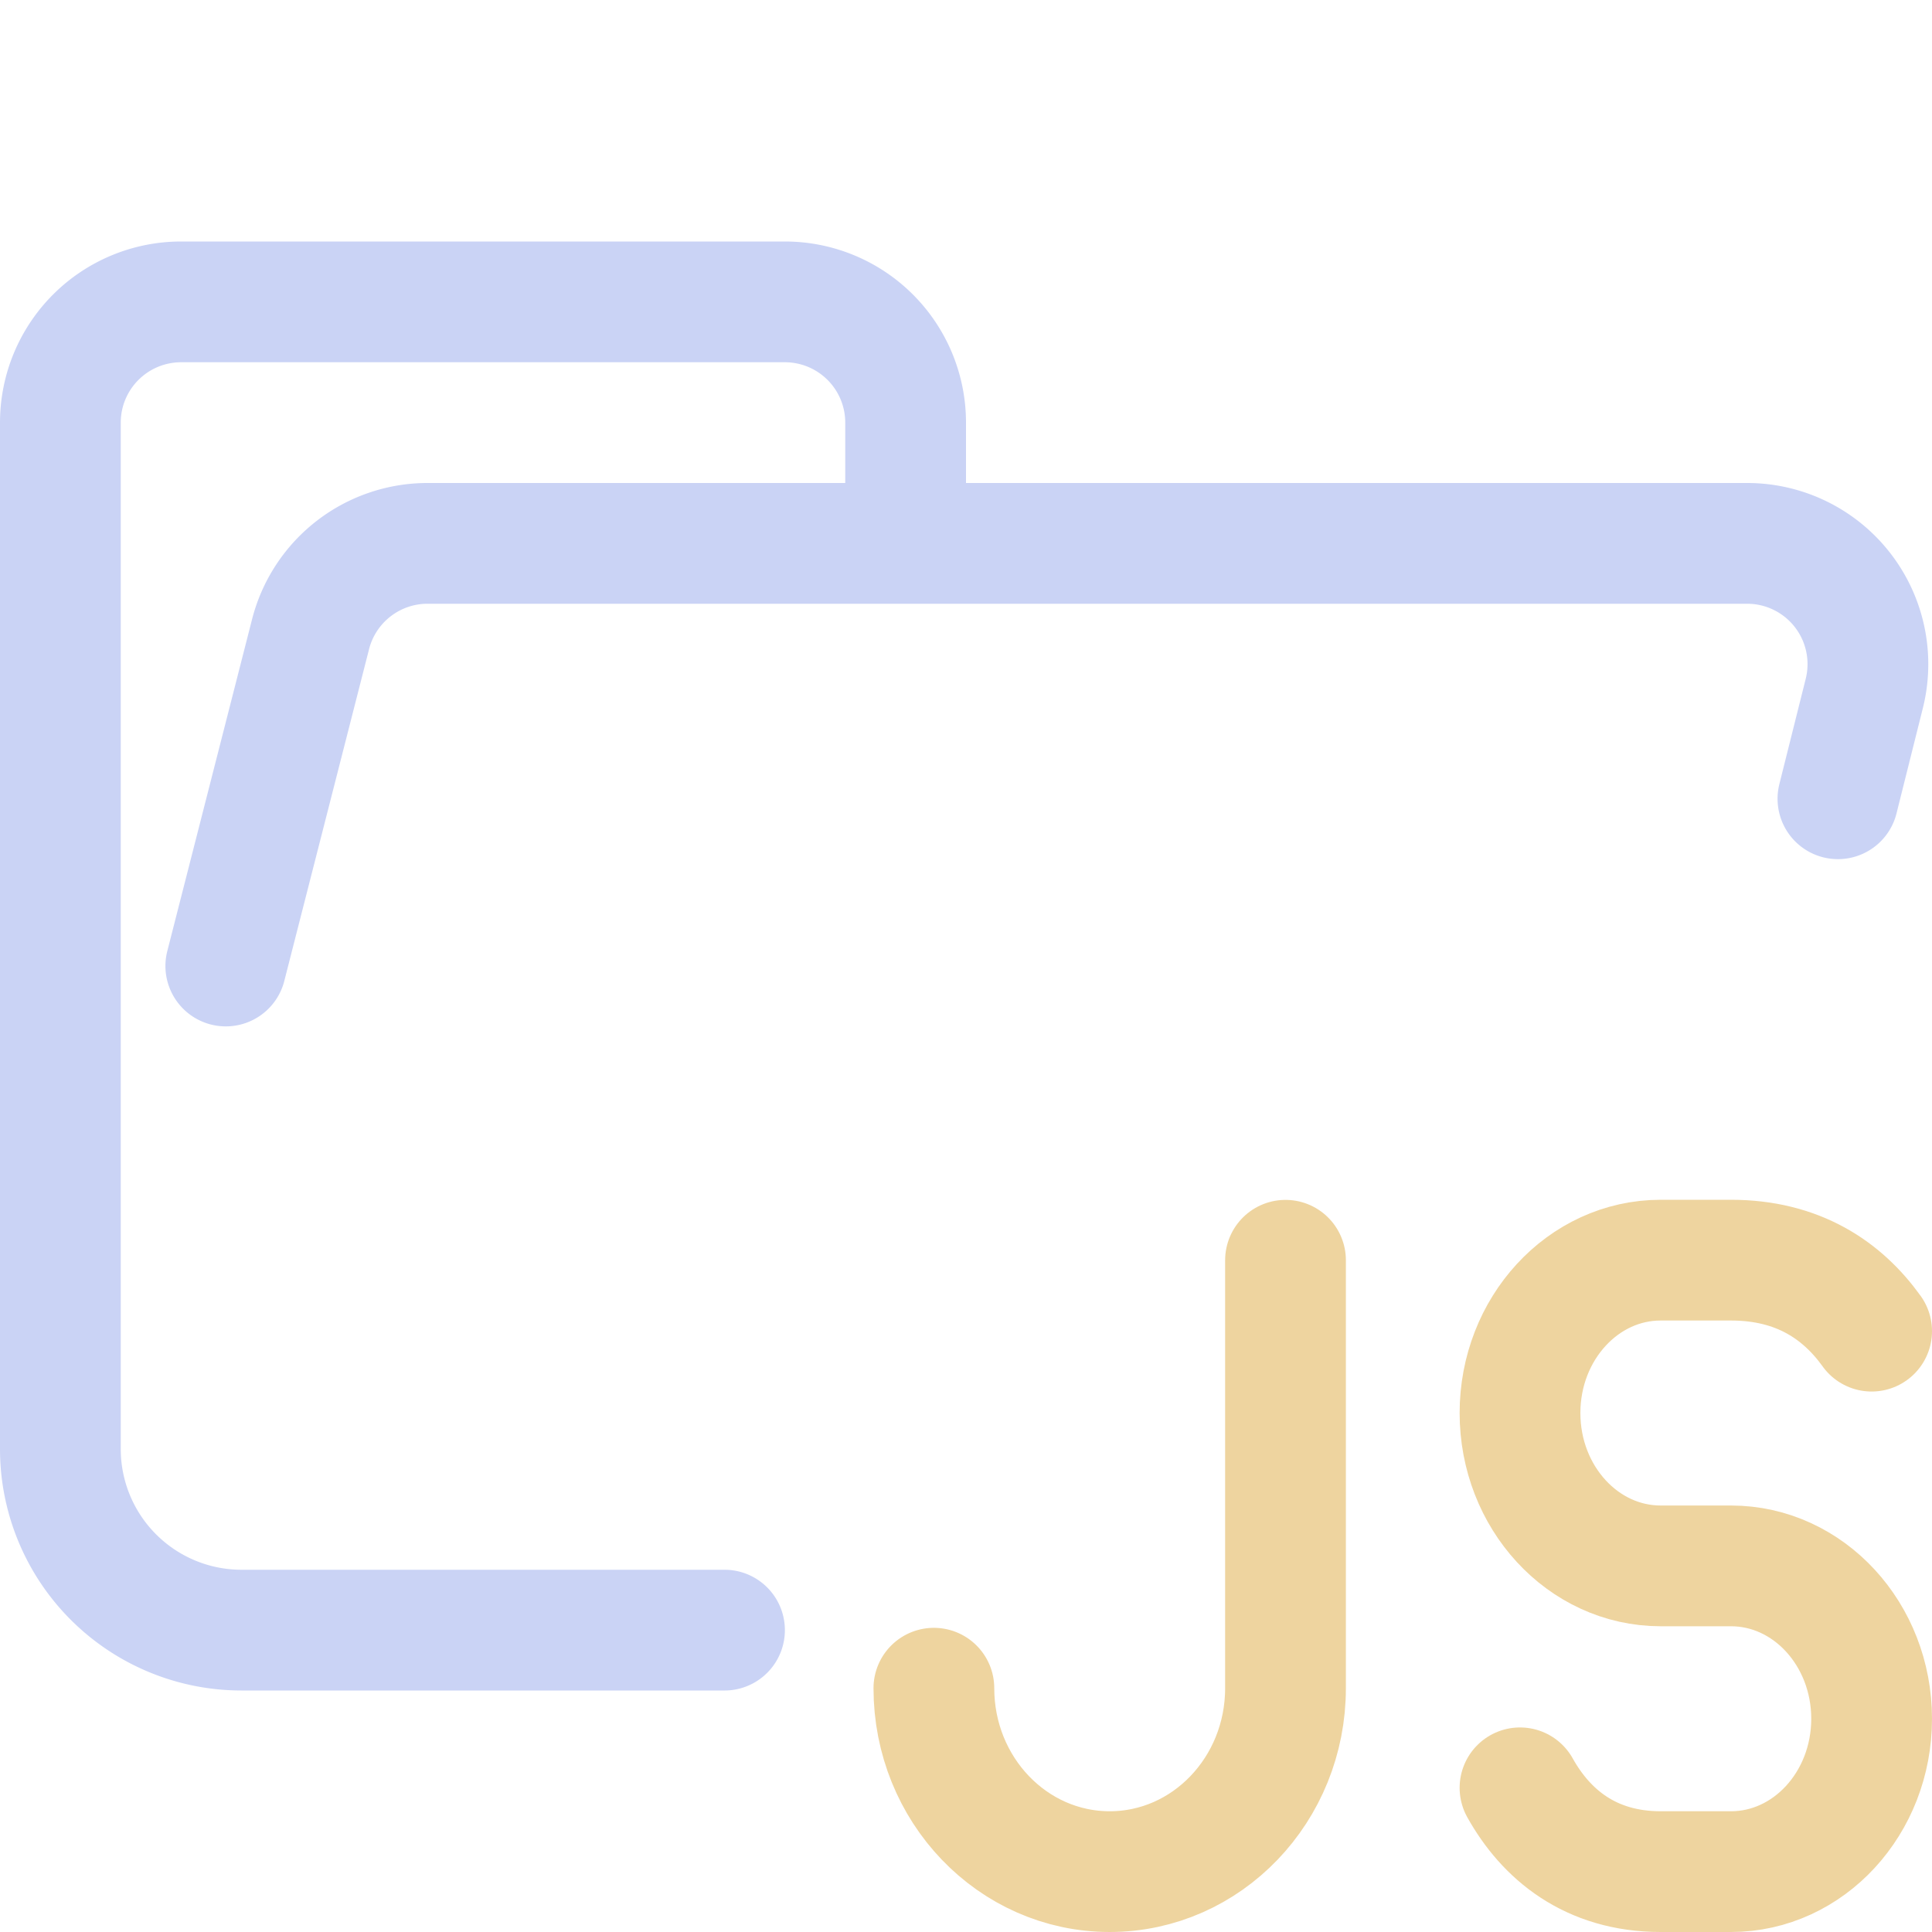<svg xmlns="http://www.w3.org/2000/svg" width="16" height="16" viewBox="0 0 16 16">
	<path fill="none" stroke="#cad3f5" stroke-linecap="round" stroke-linejoin="round" d="m1.87 8 .7-2.74a1 1 0 01.96-.76h10.94a1 1 0 01.97 1.24l-.219.875M6 13.5H2A1.5 1.5 0 01.5 12V3.5a1 1 0 011-1h5a1 1 0 011 1v1" />
	<path fill="none" stroke="#eed49f" stroke-linecap="round" stroke-linejoin="round" d="m 7.734,13.981 c 0,0.839 0.652,1.519 1.456,1.519 0.804,0 1.456,-0.68 1.456,-1.519 V 10.437 M 15.5,11.024 c -0.242,-0.337 -0.608,-0.588 -1.165,-0.588 h -0.582 c -0.643,0 -1.165,0.567 -1.165,1.266 0,0.699 0.522,1.266 1.165,1.266 h 0.582 c 0.643,0 1.165,0.567 1.165,1.266 0,0.699 -0.522,1.266 -1.165,1.266 h -0.582 c -0.583,0 -0.951,-0.31 -1.165,-0.694" />
</svg>
